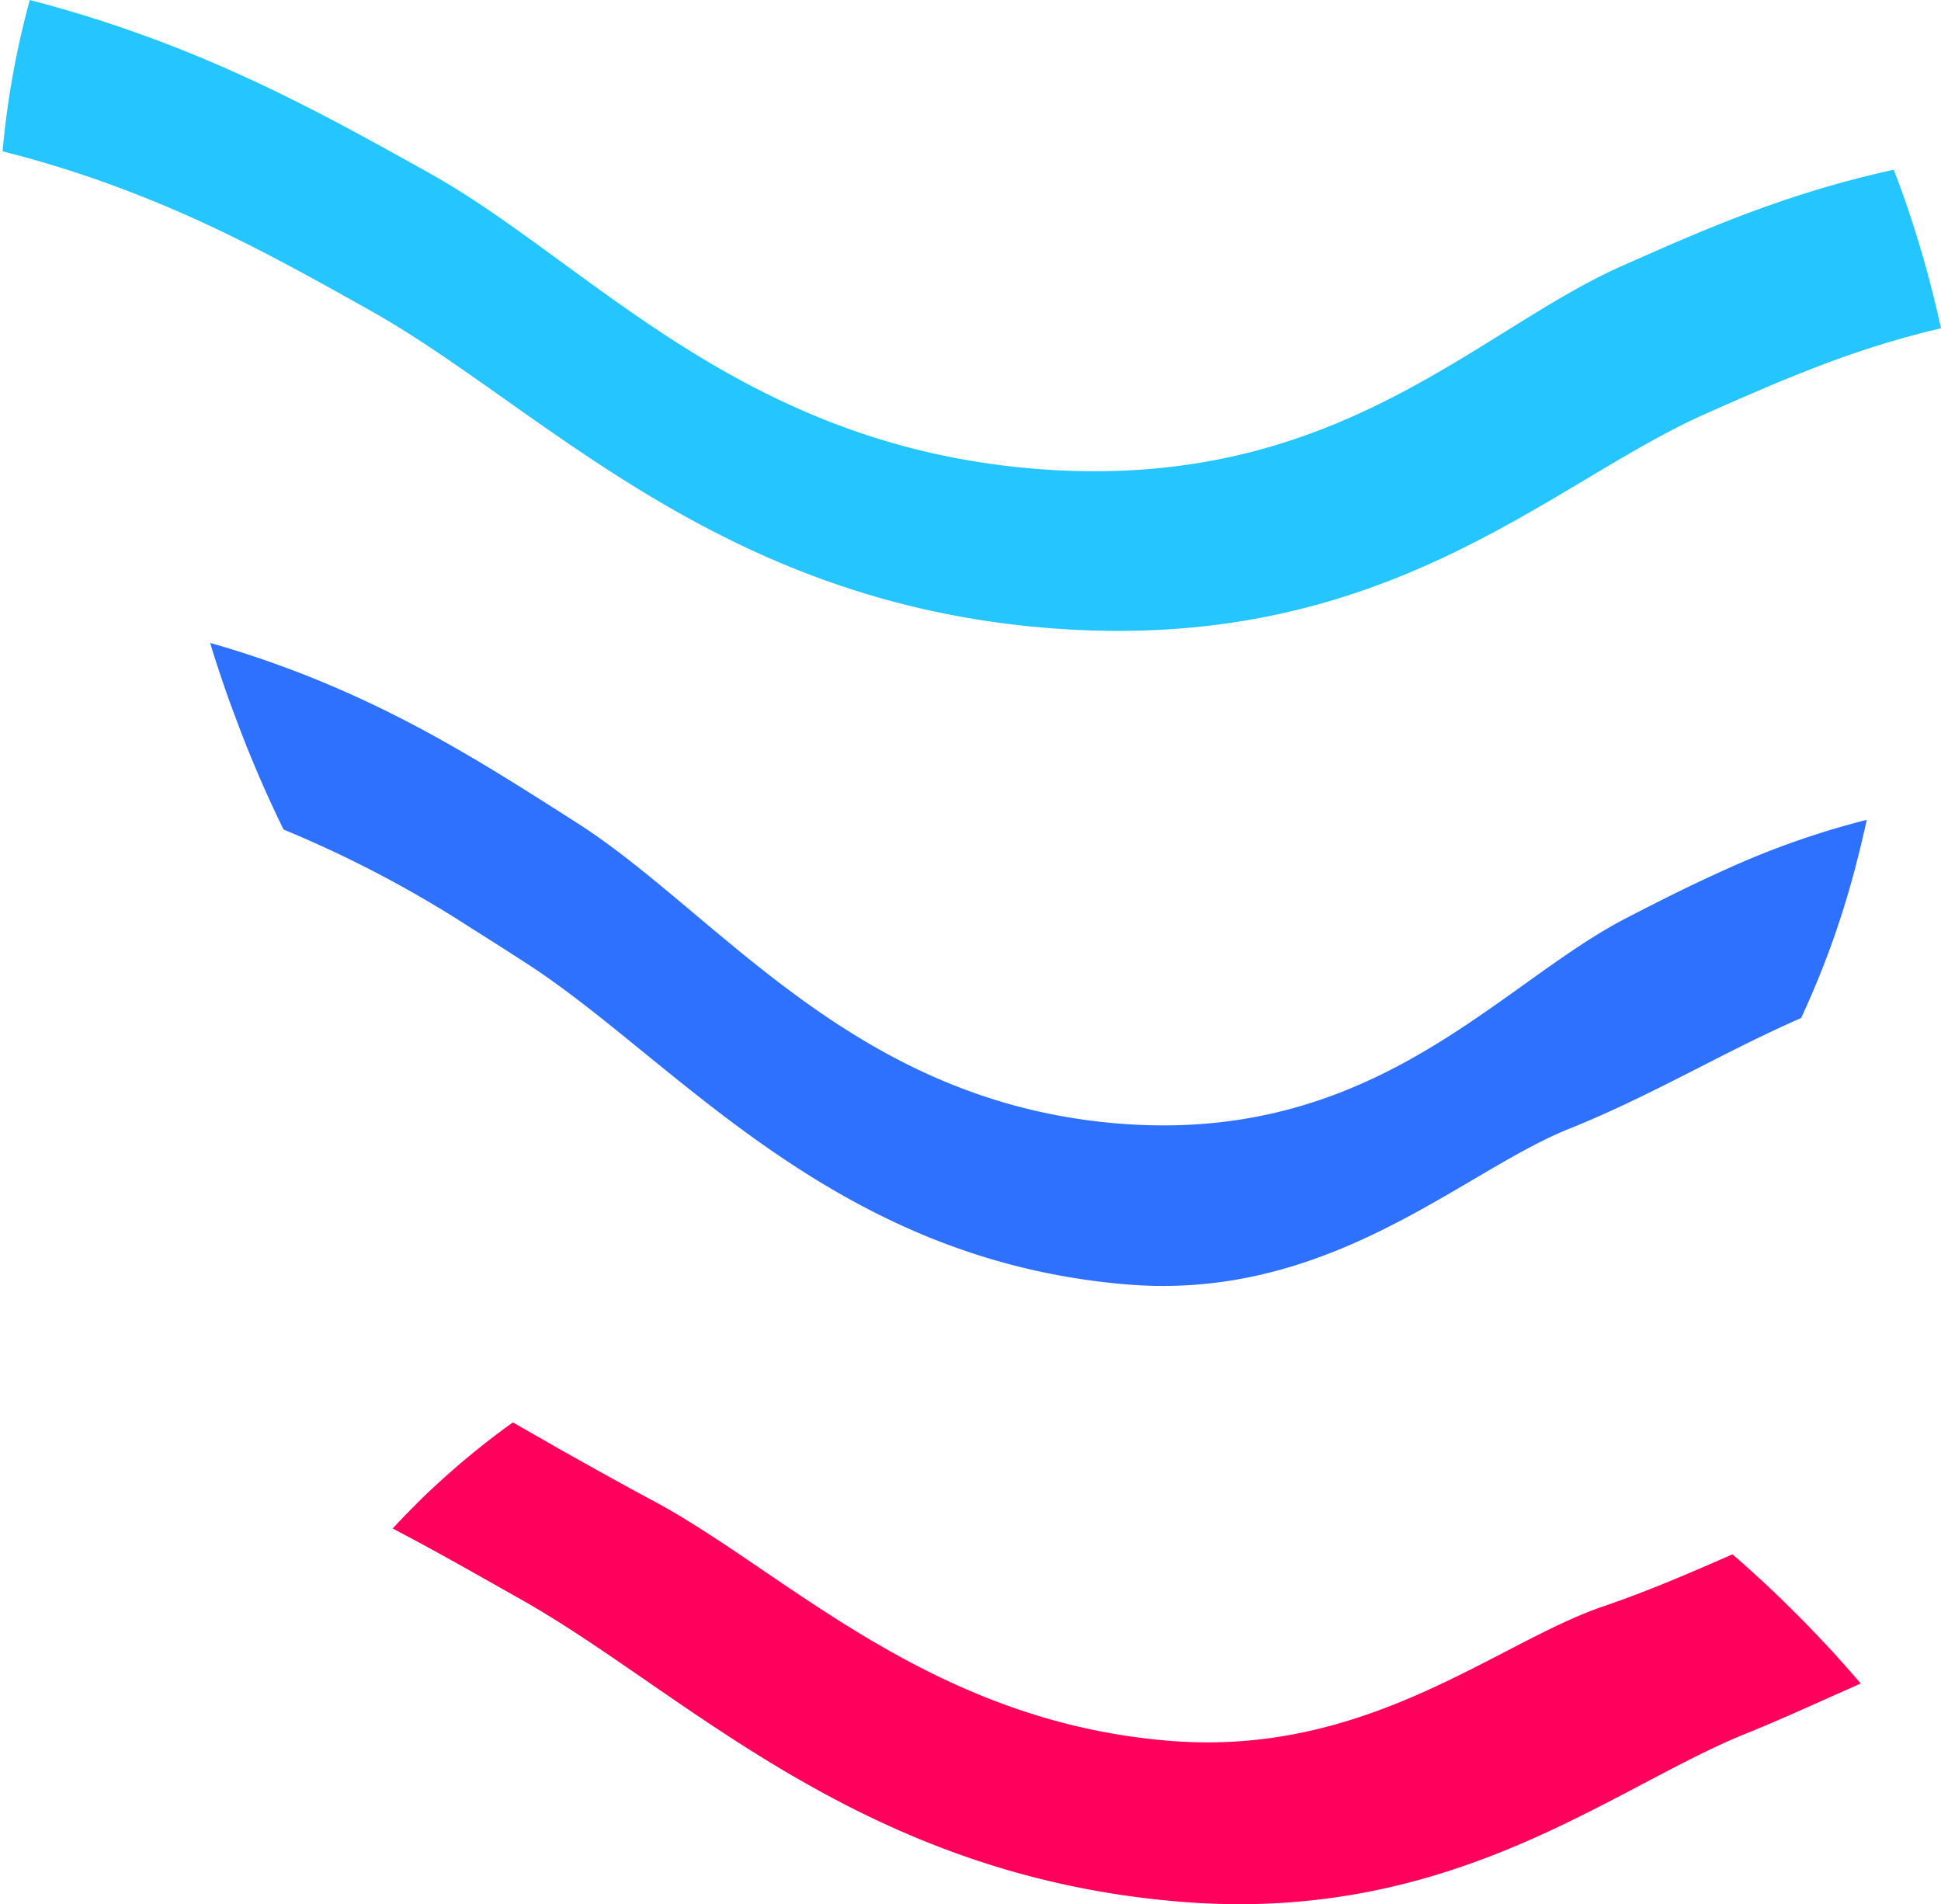<svg width="157" height="154" fill="none" xmlns="http://www.w3.org/2000/svg"><path d="M150.506 136.155c-.732-.864-1.5-1.72-2.268-2.568a111.217 111.217 0 0 0-2.715-2.841l-1.281-1.269a98.232 98.232 0 0 0-4.105-3.771c-3.381 1.476-6.761 2.952-10.449 4.206-8.649 2.952-19.025 12.146-34.985 10.884-19.53-1.527-31.245-13.754-41.9-19.436-2.465-1.314-4.858-2.664-7.317-4.036l-4.002-2.288a63.49 63.49 0 0 0-4.976 3.955c-.527.458-1.047.937-1.566 1.417-.52.48-1.061 1.018-1.58 1.542a69.572 69.572 0 0 0-1.603 1.668c3 1.564 5.898 3.202 8.832 4.863l1.61.907c13.281 7.497 27.447 22.388 53.505 24.432 21.769 1.704 34.545-9.135 45.317-13.533 2.648-1.07 5.173-2.214 7.69-3.335l1.793-.797Z" fill="#FF005C"/><path d="M157 26.549a72.941 72.941 0 0 0-.439-1.9 86.861 86.861 0 0 0-2.576-8.739 77.994 77.994 0 0 0-.68-1.85c-.044-.109-.081-.225-.125-.334a83.127 83.127 0 0 0-9.754 2.774c-4.39 1.53-8.298 3.27-12.183 4.988-11.964 5.294-23.255 18.306-47.293 16.442C59.912 36.066 47.707 21.262 34.8 14.039 28.11 10.31 21.313 6.509 12.97 3.357A102.929 102.929 0 0 0 2.412 0 69.981 69.981 0 0 0 .217 12.117v.123a89.363 89.363 0 0 1 10.551 3.372c7.091 2.738 13.026 6.05 19.121 9.466C43.66 32.768 57.893 48.72 85.011 50.81s40.246-11.73 53-17.367c3-1.325 5.971-2.643 9.103-3.83A75.205 75.205 0 0 1 157 26.55Z" fill="#25C5FF"/><path d="M145.684 82.336a71.939 71.939 0 0 0 4.672-13.308c.225-.9.438-1.816.644-2.724a67.05 67.05 0 0 0-11.353 3.986c-2.764 1.233-5.374 2.554-7.951 3.882-10.528 5.36-20.47 18.549-41.636 16.66-21.166-1.89-31.92-16.91-43.312-24.232-5.798-3.69-11.681-7.5-18.859-10.666a82.559 82.559 0 0 0-10.696-3.882L17 52c.457 1.513.96 3.019 1.495 4.525.148.42.31.841.47 1.27a97.75 97.75 0 0 0 3.97 9.292 93.718 93.718 0 0 1 15.257 8.023c1.404.878 2.796 1.771 4.194 2.672 12.127 7.757 24.665 23.995 48.537 26.077 16.579 1.476 27.223-9.034 35.947-12.548 3.866-1.55 7.3-3.314 10.728-5.056 2.668-1.365 5.296-2.701 8.086-3.92Z" fill="#2E71FE"/></svg>